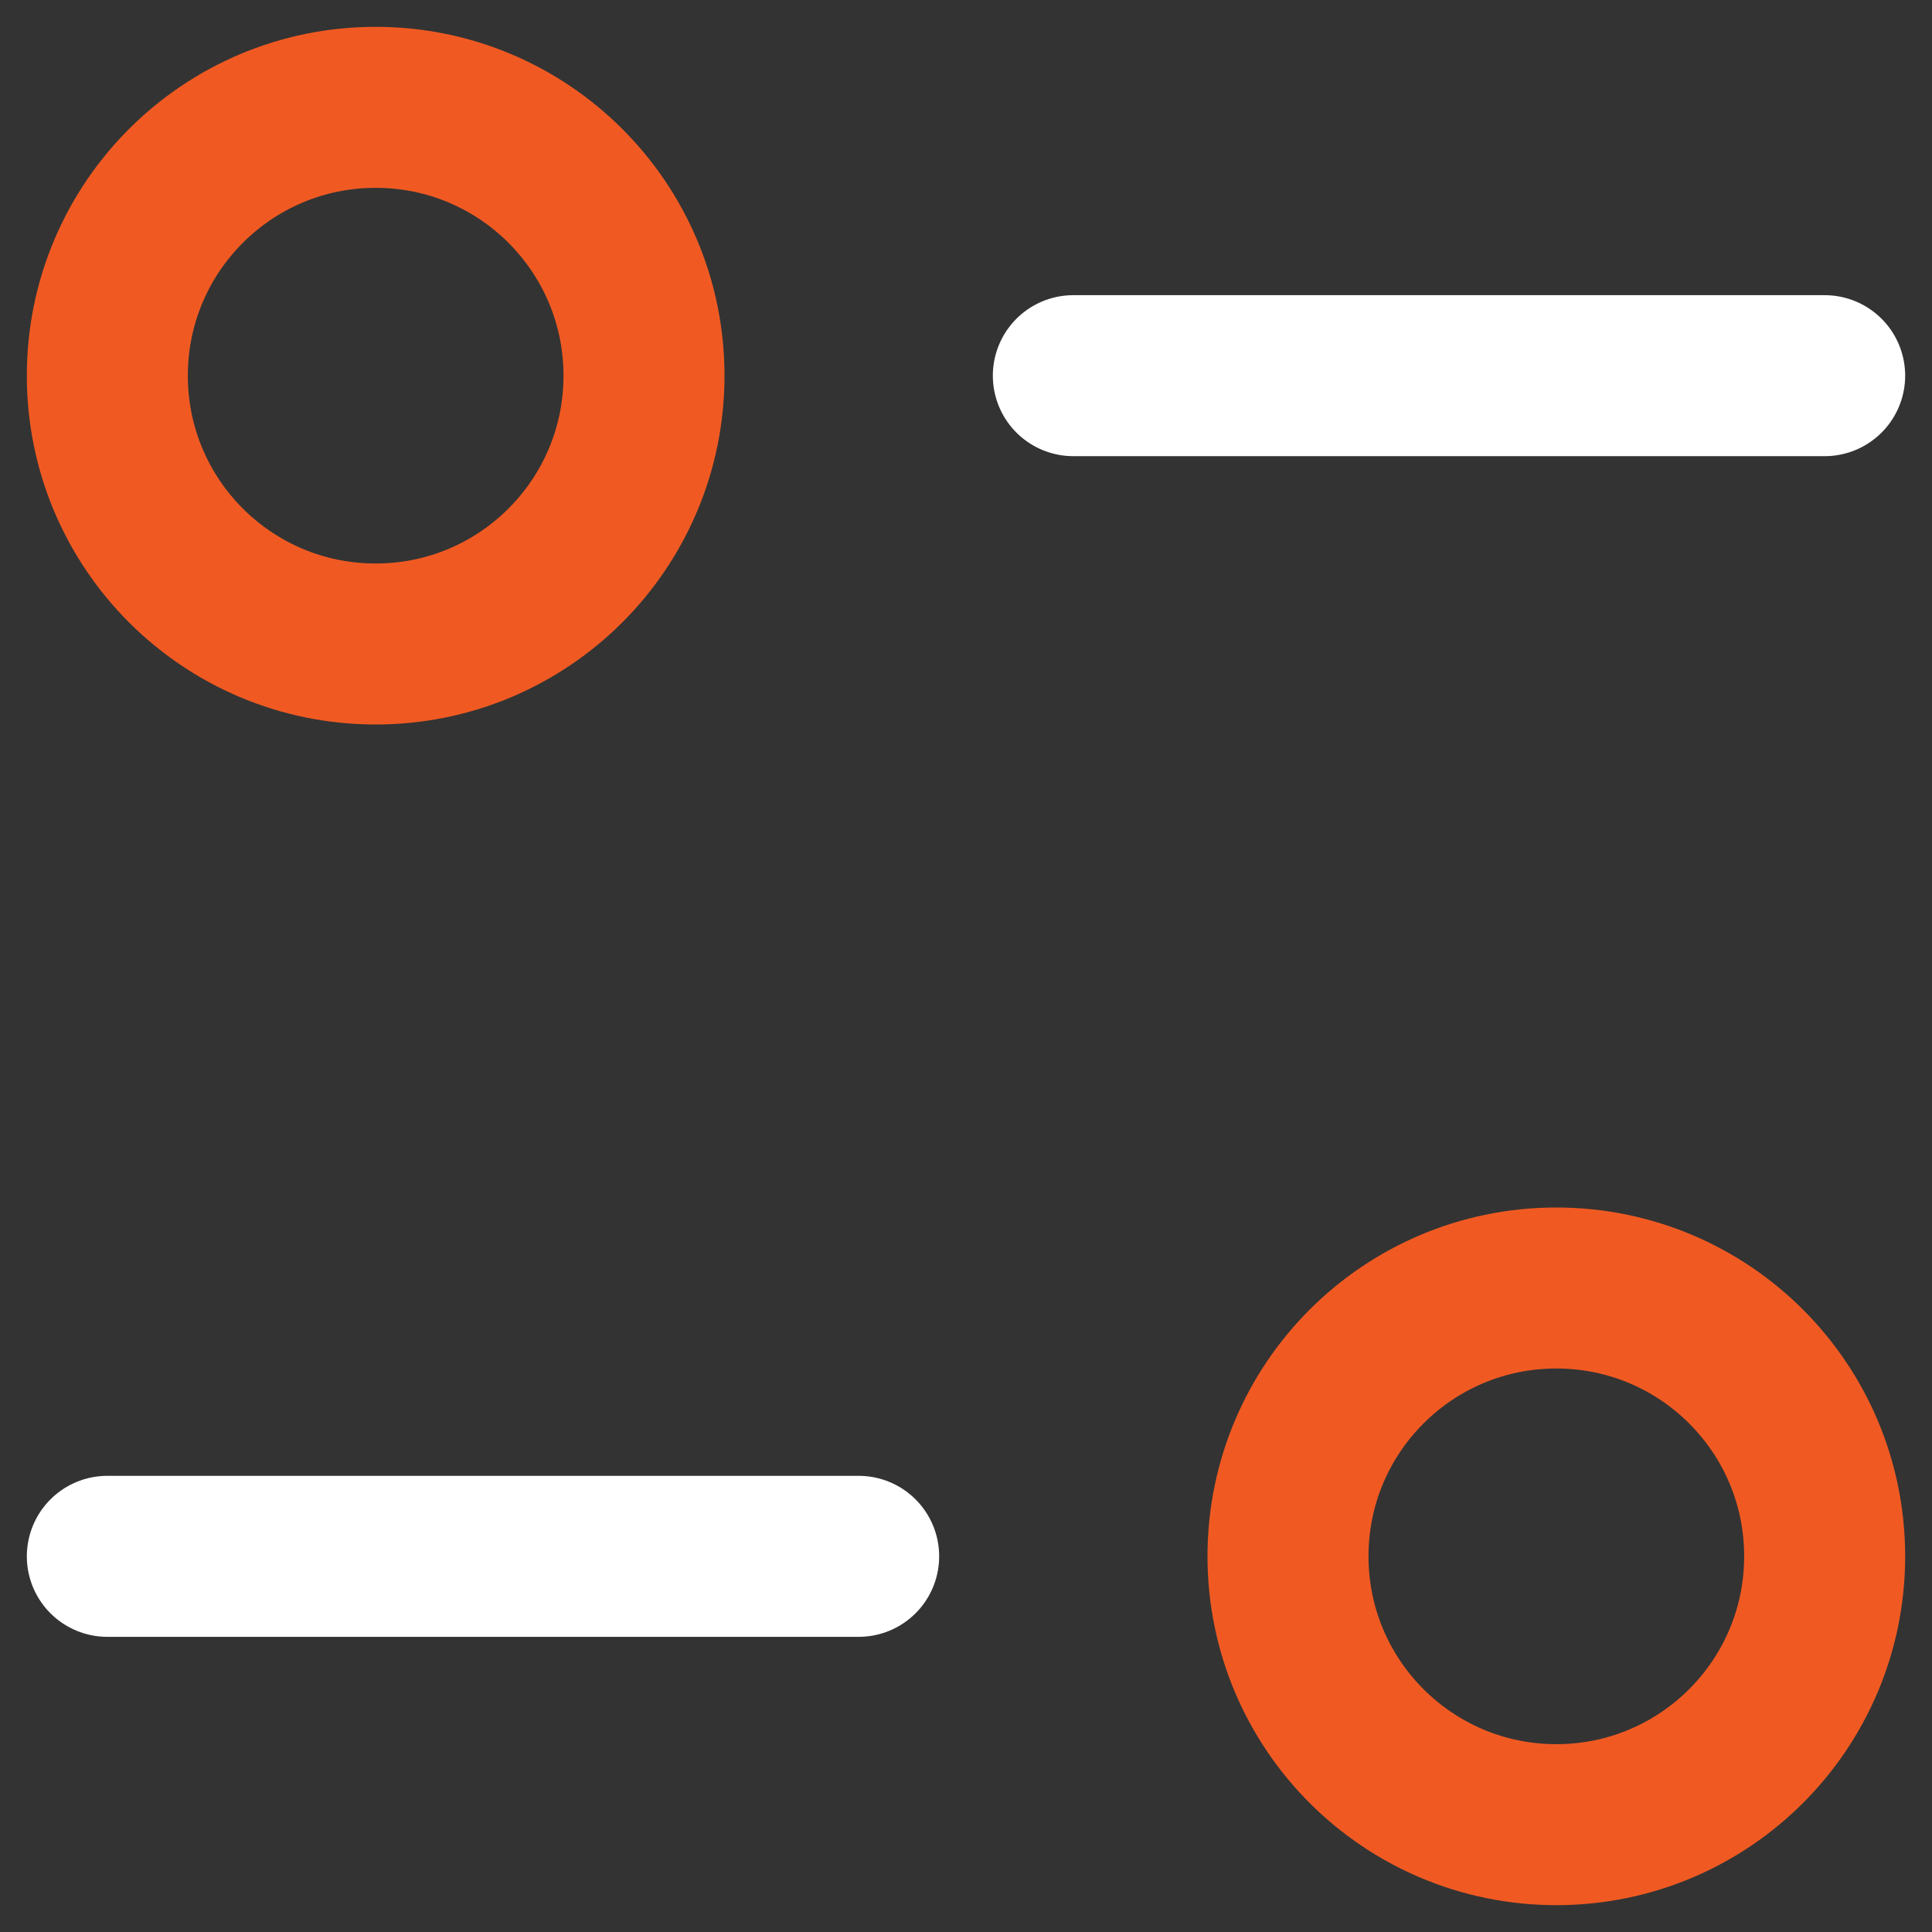 <svg width="18" height="18" viewBox="0 0 18 18" fill="none" xmlns="http://www.w3.org/2000/svg">
<rect x="0" y="0" width="18" height="18" fill="#333333" stroke="none"/>
<path d="M8 14.5H1" stroke="white" stroke-width="1.5" stroke-linecap="round" stroke-linejoin="round"/>
<path fill-rule="evenodd" clip-rule="evenodd" d="M17 14.5C17 15.881 15.881 17 14.5 17C13.119 17 12 15.881 12 14.5C12 13.118 13.119 12 14.5 12C15.881 12 17 13.118 17 14.5Z" stroke="#F05A22" stroke-width="1.5" stroke-linecap="round" stroke-linejoin="round"/>
<path d="M10 3.5H17" stroke="white" stroke-width="1.5" stroke-linecap="round" stroke-linejoin="round"/>
<path fill-rule="evenodd" clip-rule="evenodd" d="M1 3.5C1 4.882 2.119 6 3.5 6C4.881 6 6 4.882 6 3.5C6 2.119 4.881 1 3.5 1C2.119 1 1 2.119 1 3.5Z" stroke="#F05A22" stroke-width="1.5" stroke-linecap="round" stroke-linejoin="round"/>
</svg>
